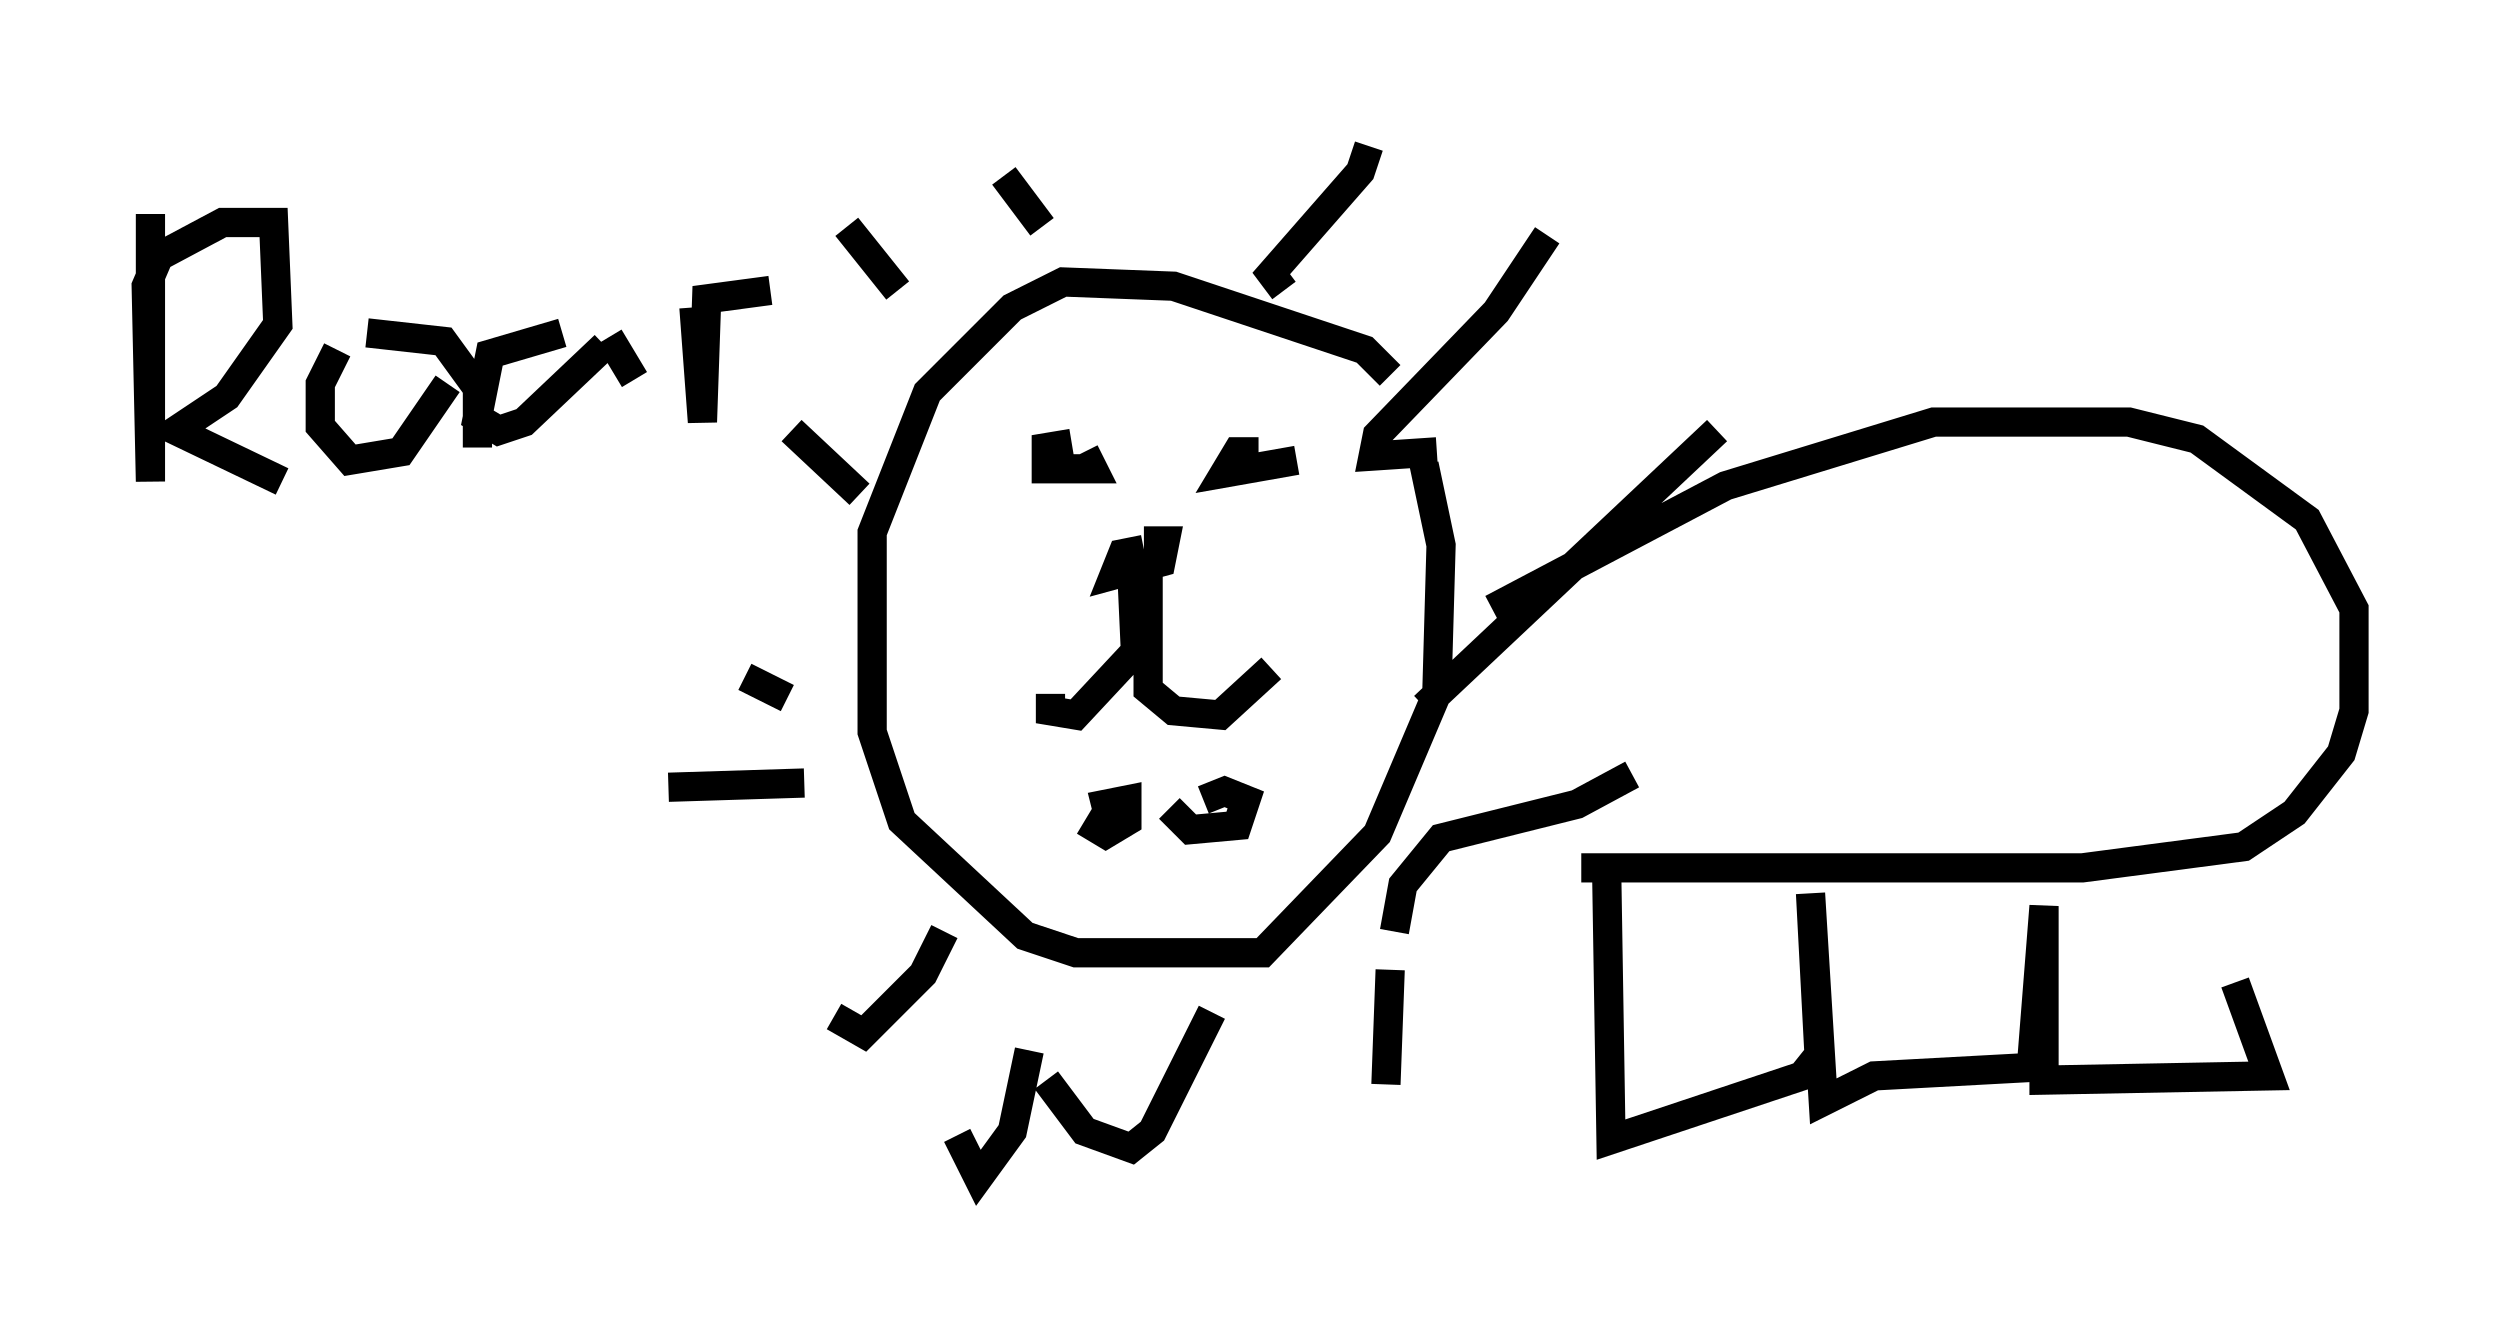 <?xml version="1.0" encoding="utf-8" ?>
<svg baseProfile="full" height="45.296" version="1.1" width="85.531" xmlns="http://www.w3.org/2000/svg" xmlns:ev="http://www.w3.org/2001/xml-events" xmlns:xlink="http://www.w3.org/1999/xlink"><defs /><rect fill="white" height="45.296" width="85.531" x="0" y="0" /><path d="M47.704, 13.715 m-0.145, -0.872 l-0.872, -0.872 -6.536, -2.179 l-3.777, -0.145 -1.743, 0.872 l-2.905, 2.905 -1.888, 4.793 l0.0, 6.827 1.017, 3.05 l4.212, 3.922 1.743, 0.581 l6.391, 0.0 3.922, -4.067 l2.034, -4.793 0.145, -5.084 l-0.581, -2.76 m-1.888, -10.894 l-0.291, 0.872 -3.05, 3.486 l0.436, 0.581 m9.006, -1.888 l-1.743, 2.615 -4.067, 4.212 l-0.145, 0.726 2.179, -0.145 m9.587, -0.726 l-10.022, 9.441 m7.117, 2.324 l-1.888, 1.017 -4.648, 1.162 l-1.307, 1.598 -0.291, 1.598 m-0.145, 1.307 l-0.145, 3.922 m-5.955, -2.469 l-2.034, 4.067 -0.726, 0.581 l-1.598, -0.581 -1.307, -1.743 m-0.581, -1.017 l-0.581, 2.76 -1.162, 1.598 l-0.726, -1.453 m-0.436, -6.972 l-0.726, 1.453 -2.034, 2.034 l-1.017, -0.581 m-1.017, -7.989 l-4.648, 0.145 m2.615, -3.777 l1.453, 0.726 m0.145, -9.151 l2.324, 2.179 m-0.436, -9.151 l1.743, 2.179 m3.631, -3.922 l1.307, 1.743 m1.017, 7.408 l-0.872, 0.145 0.0, 0.726 l1.598, 0.0 -0.291, -0.581 m5.955, 0.0 l-0.726, 0.0 -0.436, 0.726 l2.469, -0.436 m-5.665, 3.341 l0.145, 3.196 -2.034, 2.179 l-0.872, -0.145 0.0, -0.581 m3.341, -4.939 l0.0, 4.793 0.872, 0.726 l1.598, 0.145 1.743, -1.598 m-6.391, 5.229 l0.726, 0.436 0.726, -0.436 l0.0, -0.726 -0.726, 0.145 l0.145, 0.581 m2.034, -0.436 l0.726, 0.726 1.598, -0.145 l0.291, -0.872 -0.726, -0.291 l-0.726, 0.291 m-2.034, -8.57 l-0.726, 0.145 -0.291, 0.726 l1.598, -0.436 0.145, -0.726 l-0.726, 0.0 m-33.989, -11.184 l0.0, 9.151 -0.145, -6.682 l0.436, -1.017 2.179, -1.162 l1.743, 0.0 0.145, 3.486 l-1.743, 2.469 -1.743, 1.162 l3.631, 1.743 m1.888, -4.503 l-0.581, 1.162 0.0, 1.453 l1.017, 1.162 1.743, -0.291 l1.598, -2.324 m3.922, -1.743 l-2.469, 0.726 -0.436, 2.179 l0.726, 0.436 0.872, -0.291 l2.76, -2.615 m0.145, -0.291 l0.872, 1.453 m2.034, -2.469 l0.291, 3.922 0.145, -4.212 l2.179, -0.291 m-13.799, 1.453 l2.615, 0.291 1.162, 1.598 l0.0, 2.034 m34.715, 5.52 l7.989, -4.212 7.117, -2.179 l6.682, 0.0 2.324, 0.581 l3.777, 2.76 1.598, 3.05 l0.0, 3.486 -0.436, 1.453 l-1.598, 2.034 -1.743, 1.162 l-5.52, 0.726 -17.14, 0.0 m0.872, 0.291 l0.145, 9.006 6.536, -2.179 l0.581, -0.726 -0.291, -5.52 l0.436, 7.117 1.743, -0.872 l5.374, -0.291 0.436, -5.52 l0.0, 5.955 7.698, -0.145 l-1.162, -3.196 " fill="none" stroke="black" stroke-width="1" /></svg>
